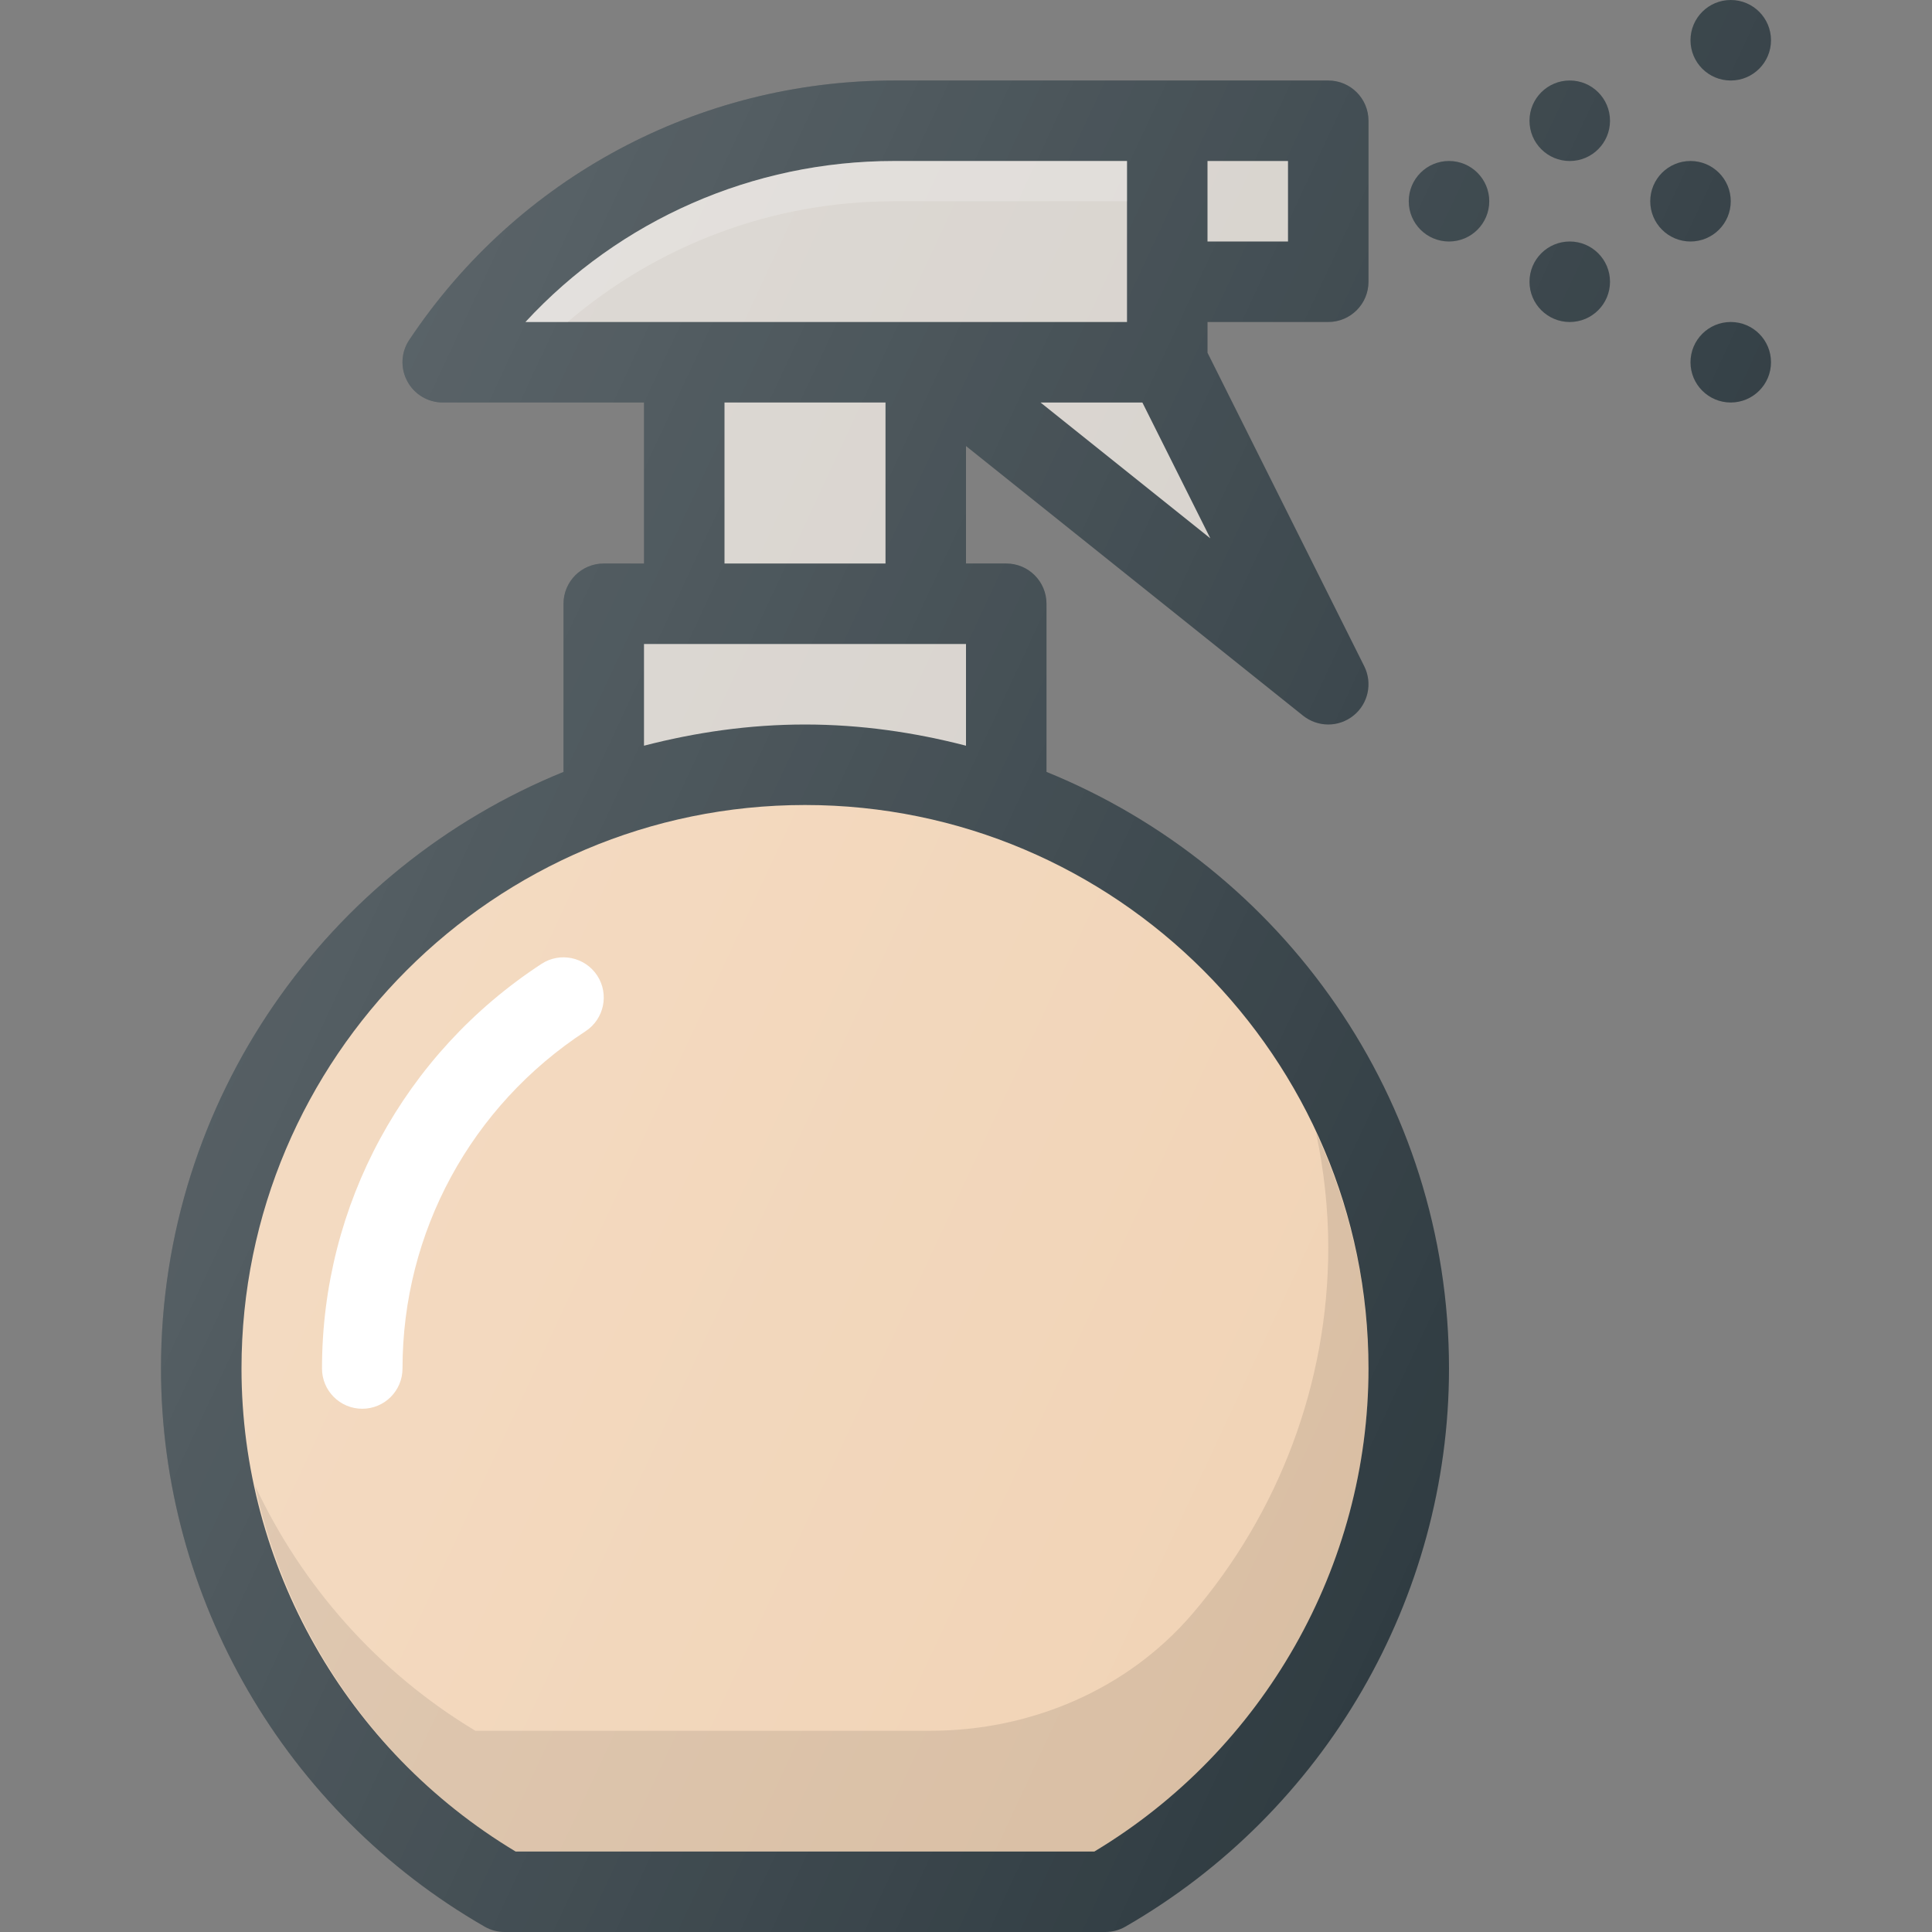 <?xml version="1.0" encoding="iso-8859-1"?>
<!-- Generator: Adobe Illustrator 19.0.0, SVG Export Plug-In . SVG Version: 6.00 Build 0)  -->
<svg version="1.1" id="Capa_1" xmlns="http://www.w3.org/2000/svg" xmlns:xlink="http://www.w3.org/1999/xlink" x="0px" y="0px"
	 viewBox="0 0 512 512" style="enable-background:new 0 0 512 512;" xml:space="preserve">
<rect x="0" y="0" width="512" height="512" fill="#808080" stroke="none"/>
<g>
	<circle style="fill:#303C42;" cx="384" cy="53.333" r="10.667"/>
	<circle style="fill:#303C42;" cx="458.667" cy="96" r="10.667"/>
	<circle style="fill:#303C42;" cx="448" cy="53.333" r="10.667"/>
	<circle style="fill:#303C42;" cx="416" cy="32" r="10.667"/>
	<circle style="fill:#303C42;" cx="416" cy="74.667" r="10.667"/>
	<circle style="fill:#303C42;" cx="458.667" cy="10.667" r="10.667"/>
	<path style="fill:#303C42;" d="M277.333,204.565V160c0-5.896-4.771-10.667-10.667-10.667H256v-31.133l89.333,71.466
		c1.958,1.552,4.313,2.333,6.667,2.333c2.375,0,4.75-0.792,6.708-2.375c3.896-3.146,5.063-8.583,2.833-13.063L320,93.479v-8.146h32
		c5.896,0,10.667-4.771,10.667-10.667V32c0-5.896-4.771-10.667-10.667-10.667h-42.667h-72.417c-51.75,0-99.771,25.698-128.458,68.75
		c-2.188,3.271-2.396,7.479-0.521,10.948c1.854,3.469,5.458,5.635,9.396,5.635h53.333v42.667H160
		c-5.896,0-10.667,4.771-10.667,10.667v44.565C86.87,229.947,42.667,291.201,42.667,362.667c0,60.813,32.854,117.49,85.771,147.917
		c1.604,0.927,3.438,1.417,5.313,1.417h159.167c1.875,0,3.708-0.49,5.313-1.417C351.146,480.156,384,423.479,384,362.667
		C384,291.201,339.797,229.947,277.333,204.565z"/>
</g>
<g>
	<polygon style="fill:#D5D0CA;" points="275.75,106.667 302.741,106.667 320.75,142.667 	"/>
	<rect x="320" y="42.667" style="fill:#D5D0CA;" width="21.333" height="21.333"/>
	<path style="fill:#D5D0CA;" d="M236.917,42.667h61.75v32v10.667h-53.333h-64H139.25C164.229,58.313,199.438,42.667,236.917,42.667z
		"/>
</g>
<path style="opacity:0.2;fill:#FFFFFF;enable-background:new    ;" d="M236.917,42.667c-37.479,0-72.688,15.646-97.667,42.667
	h11.189c23.802-20.389,54.279-32,86.478-32h61.75V42.667H236.917z"/>
<g>
	<rect x="192" y="106.667" style="fill:#D5D0CA;" width="42.667" height="42.667"/>
	<path style="fill:#D5D0CA;" d="M170.667,170.667h10.667h64H256v26.951c-13.665-3.538-27.911-5.617-42.667-5.617
		c-14.755,0-29.001,2.079-42.667,5.617V170.667z"/>
</g>
<path style="fill:#F1D3B5;" d="M290.021,490.667H136.646C91.771,463.719,64,414.938,64,362.667c0-82.344,67-149.333,149.333-149.333
	s149.333,66.99,149.333,149.333C362.667,414.938,334.896,463.719,290.021,490.667z"/>
<path style="opacity:0.1;enable-background:new    ;" d="M348.767,300.15c2.059,9.865,3.233,20.051,3.233,30.517
	c0,35.986-13.163,70.318-36.007,97.01c-17.212,20.111-42.91,30.99-69.38,30.99H125.979c-25.862-15.531-45.908-38.379-58.366-64.901
	c8.621,39.958,33.246,75.41,69.033,96.901h153.375c44.875-26.948,72.646-75.729,72.646-128
	C362.667,340.328,357.598,319.198,348.767,300.15z"/>
<path style="fill:#FFFFFF;" d="M143.5,255.438c-36.417,23.802-58.167,63.885-58.167,107.229c0,5.896,4.771,10.667,10.667,10.667
	c5.896,0,10.667-4.771,10.667-10.667c0-36.115,18.125-69.521,48.5-89.375c4.938-3.219,6.313-9.833,3.104-14.76
	C155,253.573,148.375,252.24,143.5,255.438z"/>
<linearGradient id="SVGID_1_" gradientUnits="userSpaceOnUse" x1="-43.031" y1="639.247" x2="-26.849" y2="631.701" gradientTransform="matrix(21.333 0 0 -21.333 996.333 13791.667)">
	<stop  offset="0" style="stop-color:#FFFFFF;stop-opacity:0.2"/>
	<stop  offset="1" style="stop-color:#FFFFFF;stop-opacity:0"/>
</linearGradient>
<path style="fill:url(#SVGID_1_);" d="M384,42.667c-5.891,0-10.667,4.775-10.667,10.667C373.333,59.224,378.109,64,384,64
	s10.667-4.776,10.667-10.667C394.667,47.441,389.891,42.667,384,42.667z M458.667,85.333C452.776,85.333,448,90.108,448,96
	c0,5.891,4.776,10.667,10.667,10.667s10.667-4.776,10.667-10.667C469.333,90.108,464.557,85.333,458.667,85.333z M458.667,53.333
	c0-5.892-4.776-10.667-10.667-10.667s-10.667,4.775-10.667,10.667C437.333,59.224,442.109,64,448,64S458.667,59.224,458.667,53.333z
	 M416,21.333c-5.891,0-10.667,4.775-10.667,10.667c0,5.891,4.776,10.667,10.667,10.667S426.667,37.891,426.667,32
	C426.667,26.108,421.891,21.333,416,21.333z M416,64c-5.891,0-10.667,4.775-10.667,10.667c0,5.891,4.776,10.667,10.667,10.667
	s10.667-4.776,10.667-10.667C426.667,68.775,421.891,64,416,64z M458.667,21.333c5.891,0,10.667-4.776,10.667-10.667
	C469.333,4.775,464.557,0,458.667,0S448,4.775,448,10.667C448,16.557,452.776,21.333,458.667,21.333z M277.333,204.565V160
	c0-5.896-4.771-10.667-10.667-10.667H256v-31.133l89.333,71.466c1.958,1.552,4.313,2.333,6.667,2.333
	c2.375,0,4.75-0.792,6.708-2.375c3.896-3.146,5.063-8.583,2.833-13.063L320,93.479v-8.146h32c5.896,0,10.667-4.771,10.667-10.667V32
	c0-5.896-4.771-10.667-10.667-10.667H236.917c-51.75,0-99.771,25.698-128.458,68.75c-2.188,3.271-2.396,7.479-0.521,10.948
	c1.854,3.469,5.458,5.635,9.396,5.635h53.333v42.667H160c-5.896,0-10.667,4.771-10.667,10.667v44.565
	C86.87,229.947,42.667,291.201,42.667,362.667c0,60.813,32.854,117.49,85.771,147.917c1.604,0.927,3.438,1.417,5.313,1.417h159.167
	c1.875,0,3.708-0.49,5.313-1.417C351.146,480.156,384,423.479,384,362.667C384,291.201,339.797,229.947,277.333,204.565z"/>
<g>
</g>
<g>
</g>
<g>
</g>
<g>
</g>
<g>
</g>
<g>
</g>
<g>
</g>
<g>
</g>
<g>
</g>
<g>
</g>
<g>
</g>
<g>
</g>
<g>
</g>
<g>
</g>
<g>
</g>
</svg>
